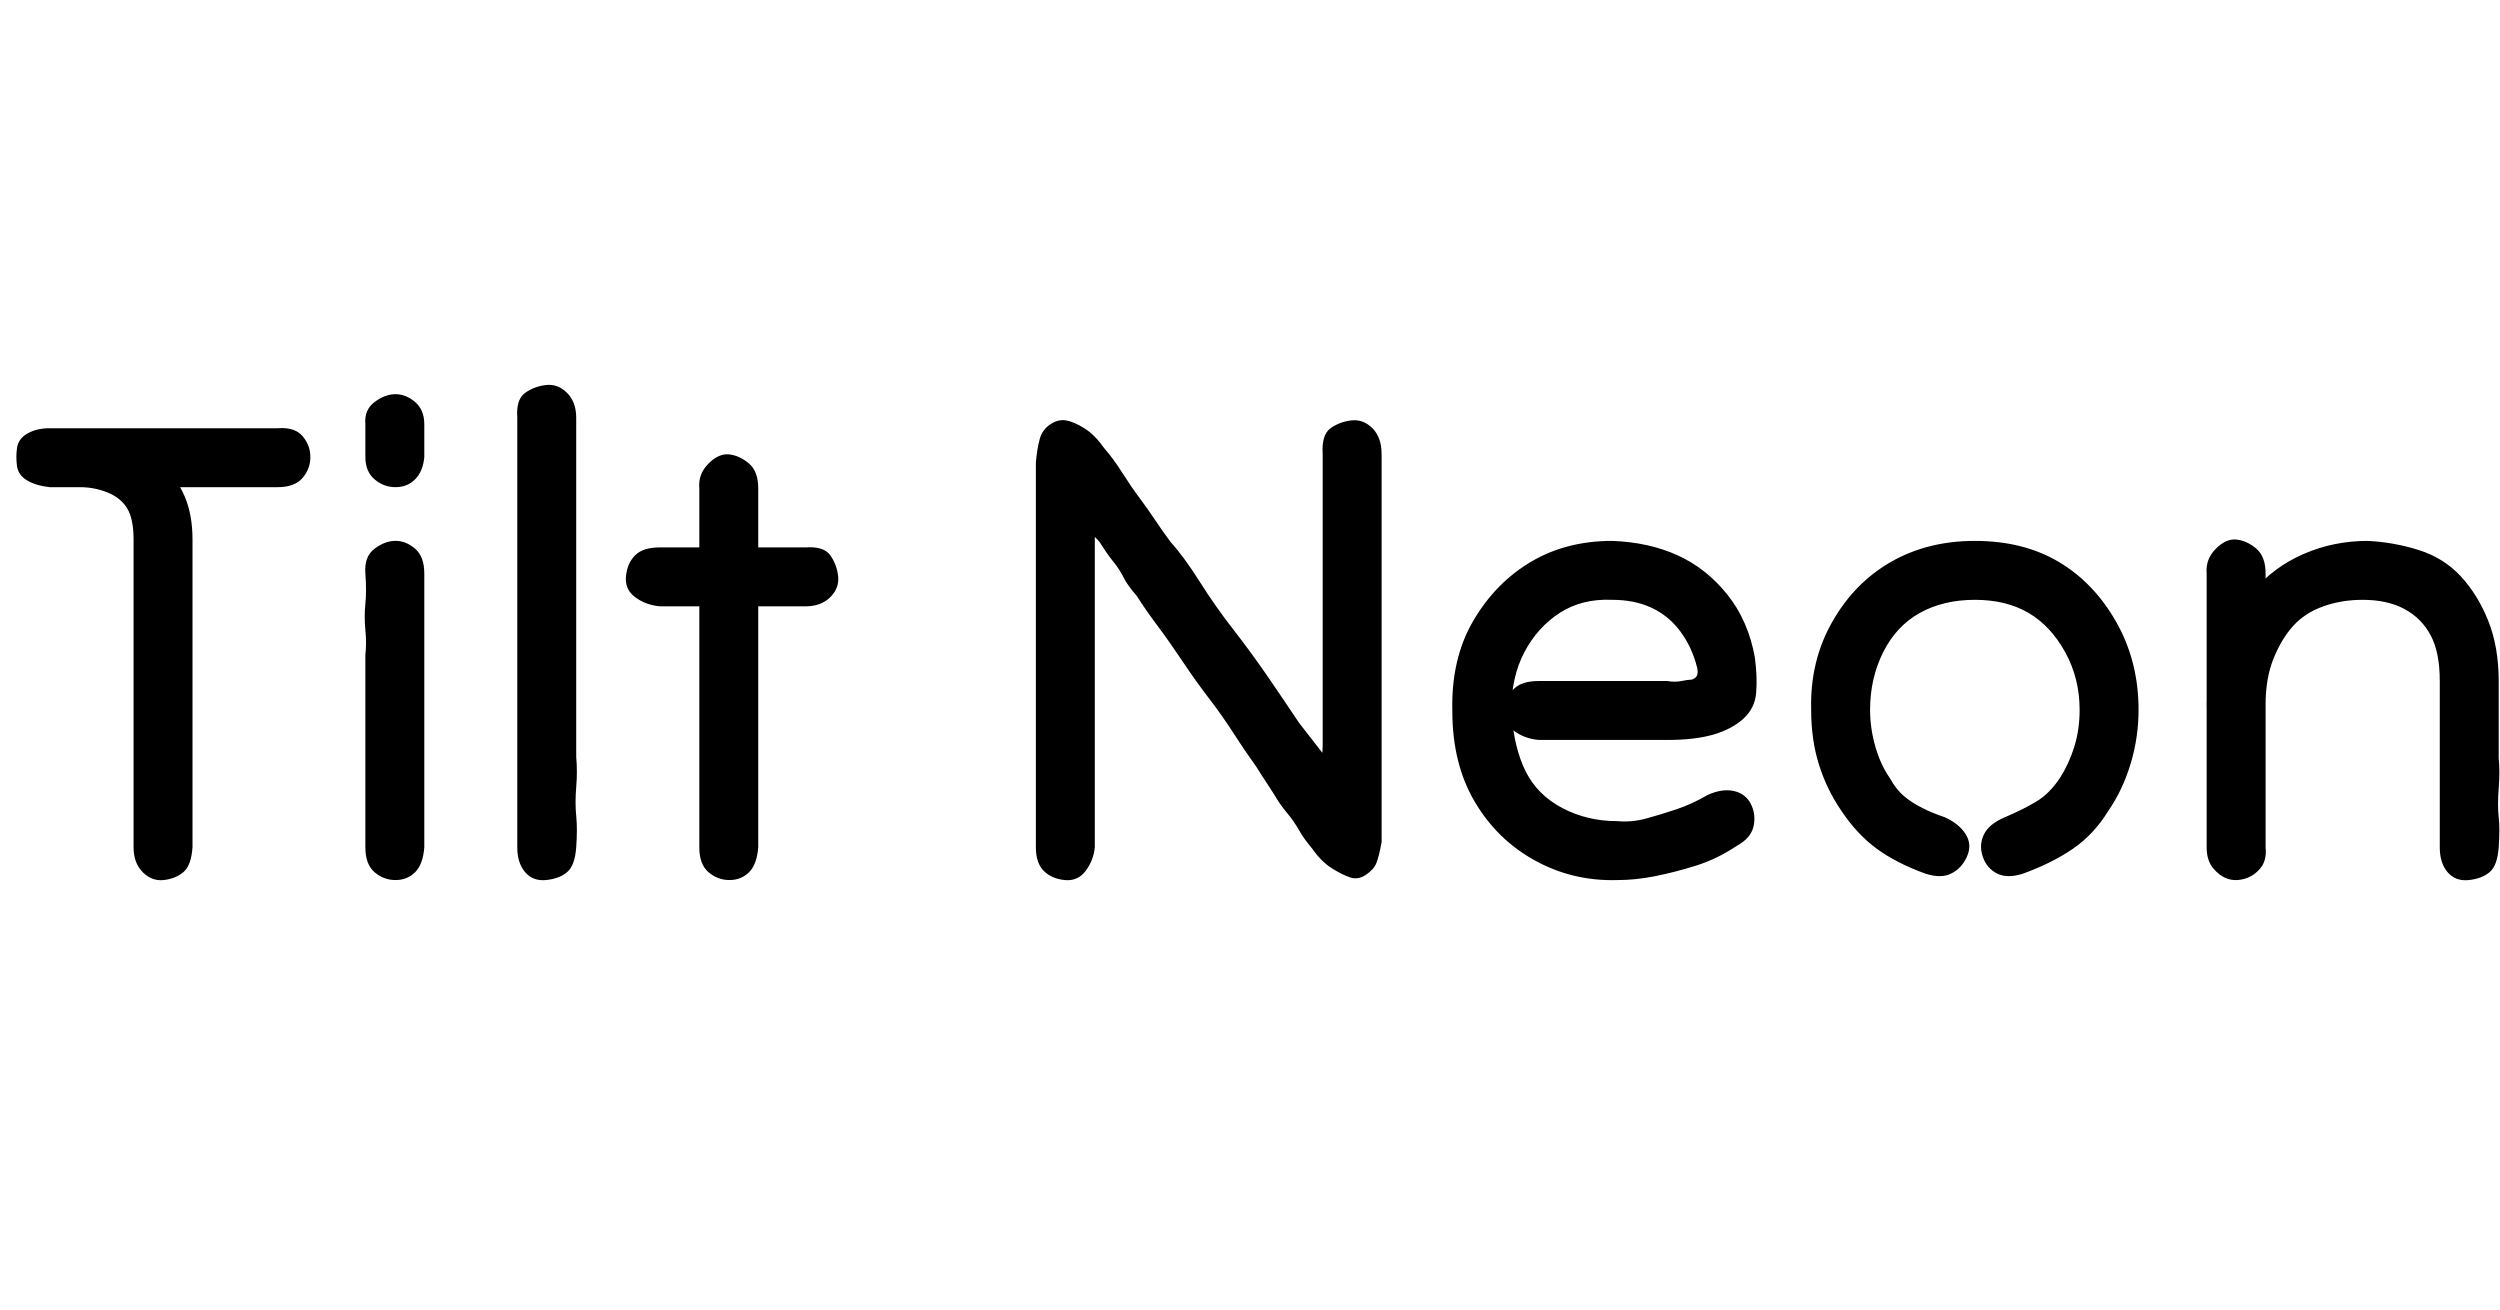 <svg id="fnt-Tilt Neon" viewBox="0 0 1909 1000" xmlns="http://www.w3.org/2000/svg"><path id="tilt-neon" class="f" d="M212 372q13 0 19-7t6-16-6-16-19-6q-5 0-20 0t-34 0-42 0-42 0-36 0q-10 0-17 4t-8 11 0 14 8 11 17 5q12 0 23 0t21 4 15 12 5 24q0 16 0 39t0 47 0 44 0 29q0 12 0 26t0 26 0 24q0 12 7 19t16 6 15-6 7-19q0-11 0-24t0-26 0-26q0-9 0-28t0-41 0-47 0-43q0-19-6-33t-17-24-25-17-30-9-31-2q-10 0-17 4t-8 11 0 14 8 11 17 5q9 0 27 0t40 0 44 0 38 0 25 0m67 275q0 13 7 19t16 6 15-6 7-19q0-12 0-22t0-19 0-22 0-27 0-30 0-27 0-21 0-19 0-22q0-13-7-19t-15-6-16 6-7 19 0 23 0 20 0 19q0 17 0 30t0 25 0 29q0 10 0 20t0 21 0 22m0-298q0 11 7 17t16 6 15-6 7-17q0-6 0-9t0-7 0-9q0-11-7-17t-15-6-16 6-7 17q0 5 0 9t0 7 0 9m116 298q0 12 6 19t16 6 16-6 7-19 0-24 0-22 0-23q0-40 0-74t0-64 0-57q0-11 0-21t0-21 0-22q0-12-7-19t-16-6-16 6-6 19q0 15 0 33t0 31q0 60 0 107t0 88q0 10 0 22t0 24 0 23m139 0q0 13 7 19t16 6 15-6 7-19q0-14 0-23t0-17 0-23q0-25 0-44t0-37 0-33 0-35q0-11 0-20t0-14 0-13 0-15q0-13-7-19t-15-7-16 7-7 19q0 7 0 18t0 22 0 22q0 28 0 48t0 37 0 32 0 32q0 13 0 22t0 19 0 22m81-184q12 0 19-7t6-16-6-16-19-6q-8 0-15 0t-14 0q-14 0-28 0t-27 0q-5 0-9 0t-8 0-10 0q-13 0-19 6t-7 16 7 16 19 7q5 0 9 0t9 0 9 0q15 0 27 0t28 0q7 0 14 0t15 0m176 184q0 12 6 18t16 7 16-7 7-18q0-12 0-22t0-19 0-21q0-17 0-32t0-29 0-28 0-28q0-8 0-14t0-11 0-9 0-8 0-7 0-5 0-3 0-1 2 2 3 4q2 3 4 6t6 8 7 11 10 14q7 11 16 23t19 27 20 28 19 27 17 25q5 8 9 14t7 11 8 11 9 13 10 14q7 10 15 15t14 7 12-2 8-9 4-16q0-7 0-15t0-14 0-14 0-14 0-14q0-13 0-33t0-43 0-44 0-36 0-27 0-21 0-21q0-13-7-20t-16-6-16 6-6 20q0 11 0 22t0 21 0 22q0 8 0 22t0 32 0 36 0 35 0 30q0 17-4 28t-7 20-4 15 7 18q7 10 15 15t14 7 12-2 8-9 4-16q0-9-6-19t-16-21-20-24-21-27q-10-15-23-34t-27-37-26-37-22-30q-6-8-12-17t-12-17-13-19-14-19q-7-10-15-15t-14-6-12 3-8 11-3 18q0 13 0 25t0 23 0 23 0 27q0 12 0 26t0 30 0 29 0 27 0 22 0 19 0 21 0 22m384-127q-13 0-19 6t-7 16 7 16 19 7q10 0 21 0t22 0 26 0 29 0q21 0 35-4t23-12 10-20-1-27q-5-28-21-48t-38-30-50-11q-35 0-62 16t-44 45-16 69q0 40 17 69t46 45 63 15q14 0 29-3t31-8 31-15q11-6 13-15t-2-17-13-10-20 3q-12 7-24 11t-23 7-22 2q-23 0-42-10t-28-28-11-46q0-26 10-45t27-30 40-10q17 0 30 6t22 18 13 28q1 5-1 7t-4 2-7 1-11 0q-16 0-34 0t-33 0-31 0m295 147q12 4 20 0t12-13-1-17-16-13q-9-3-17-7t-14-9-11-14q-7-10-11-24t-4-28q0-24 10-44t28-30 42-10 41 10 28 30 11 44q0 15-4 28t-11 24q-8 12-18 18t-24 12q-12 5-16 13t-1 17 11 13 20 0q22-8 38-19t27-29q11-16 17-36t6-41q0-37-17-67t-44-46-64-16q-36 0-64 16t-45 46-16 67q0 23 6 42t17 35q12 18 27 29t37 19m393-20q0 12 6 19t16 6 16-6 7-19 0-23 0-22 0-23q0-18 0-33t0-26q0-26-8-46t-21-34-32-20-39-7q-26 0-49 10t-39 29-26 42-9 49q0 12 0 26t0 27 0 26 0 25q0 10 5 16t11 8 13 0 12-8 4-16q0-9 0-26t0-37 0-38 0-32 0-16q0-11 0-21t0-19 0-20q0-13-7-19t-15-7-16 7-7 19q0 10 0 20t0 20 0 20q0 5 0 18t0 32 0 37 0 36 0 26q0 10 5 16t11 8 13 0 12-8 4-16q0-12 0-27t0-31 0-29 0-22q0-20 6-35t15-25 23-15 30-5q19 0 32 7t20 20 7 35q0 18 0 32t0 27q0 10 0 22t0 23 0 23" />
</svg>